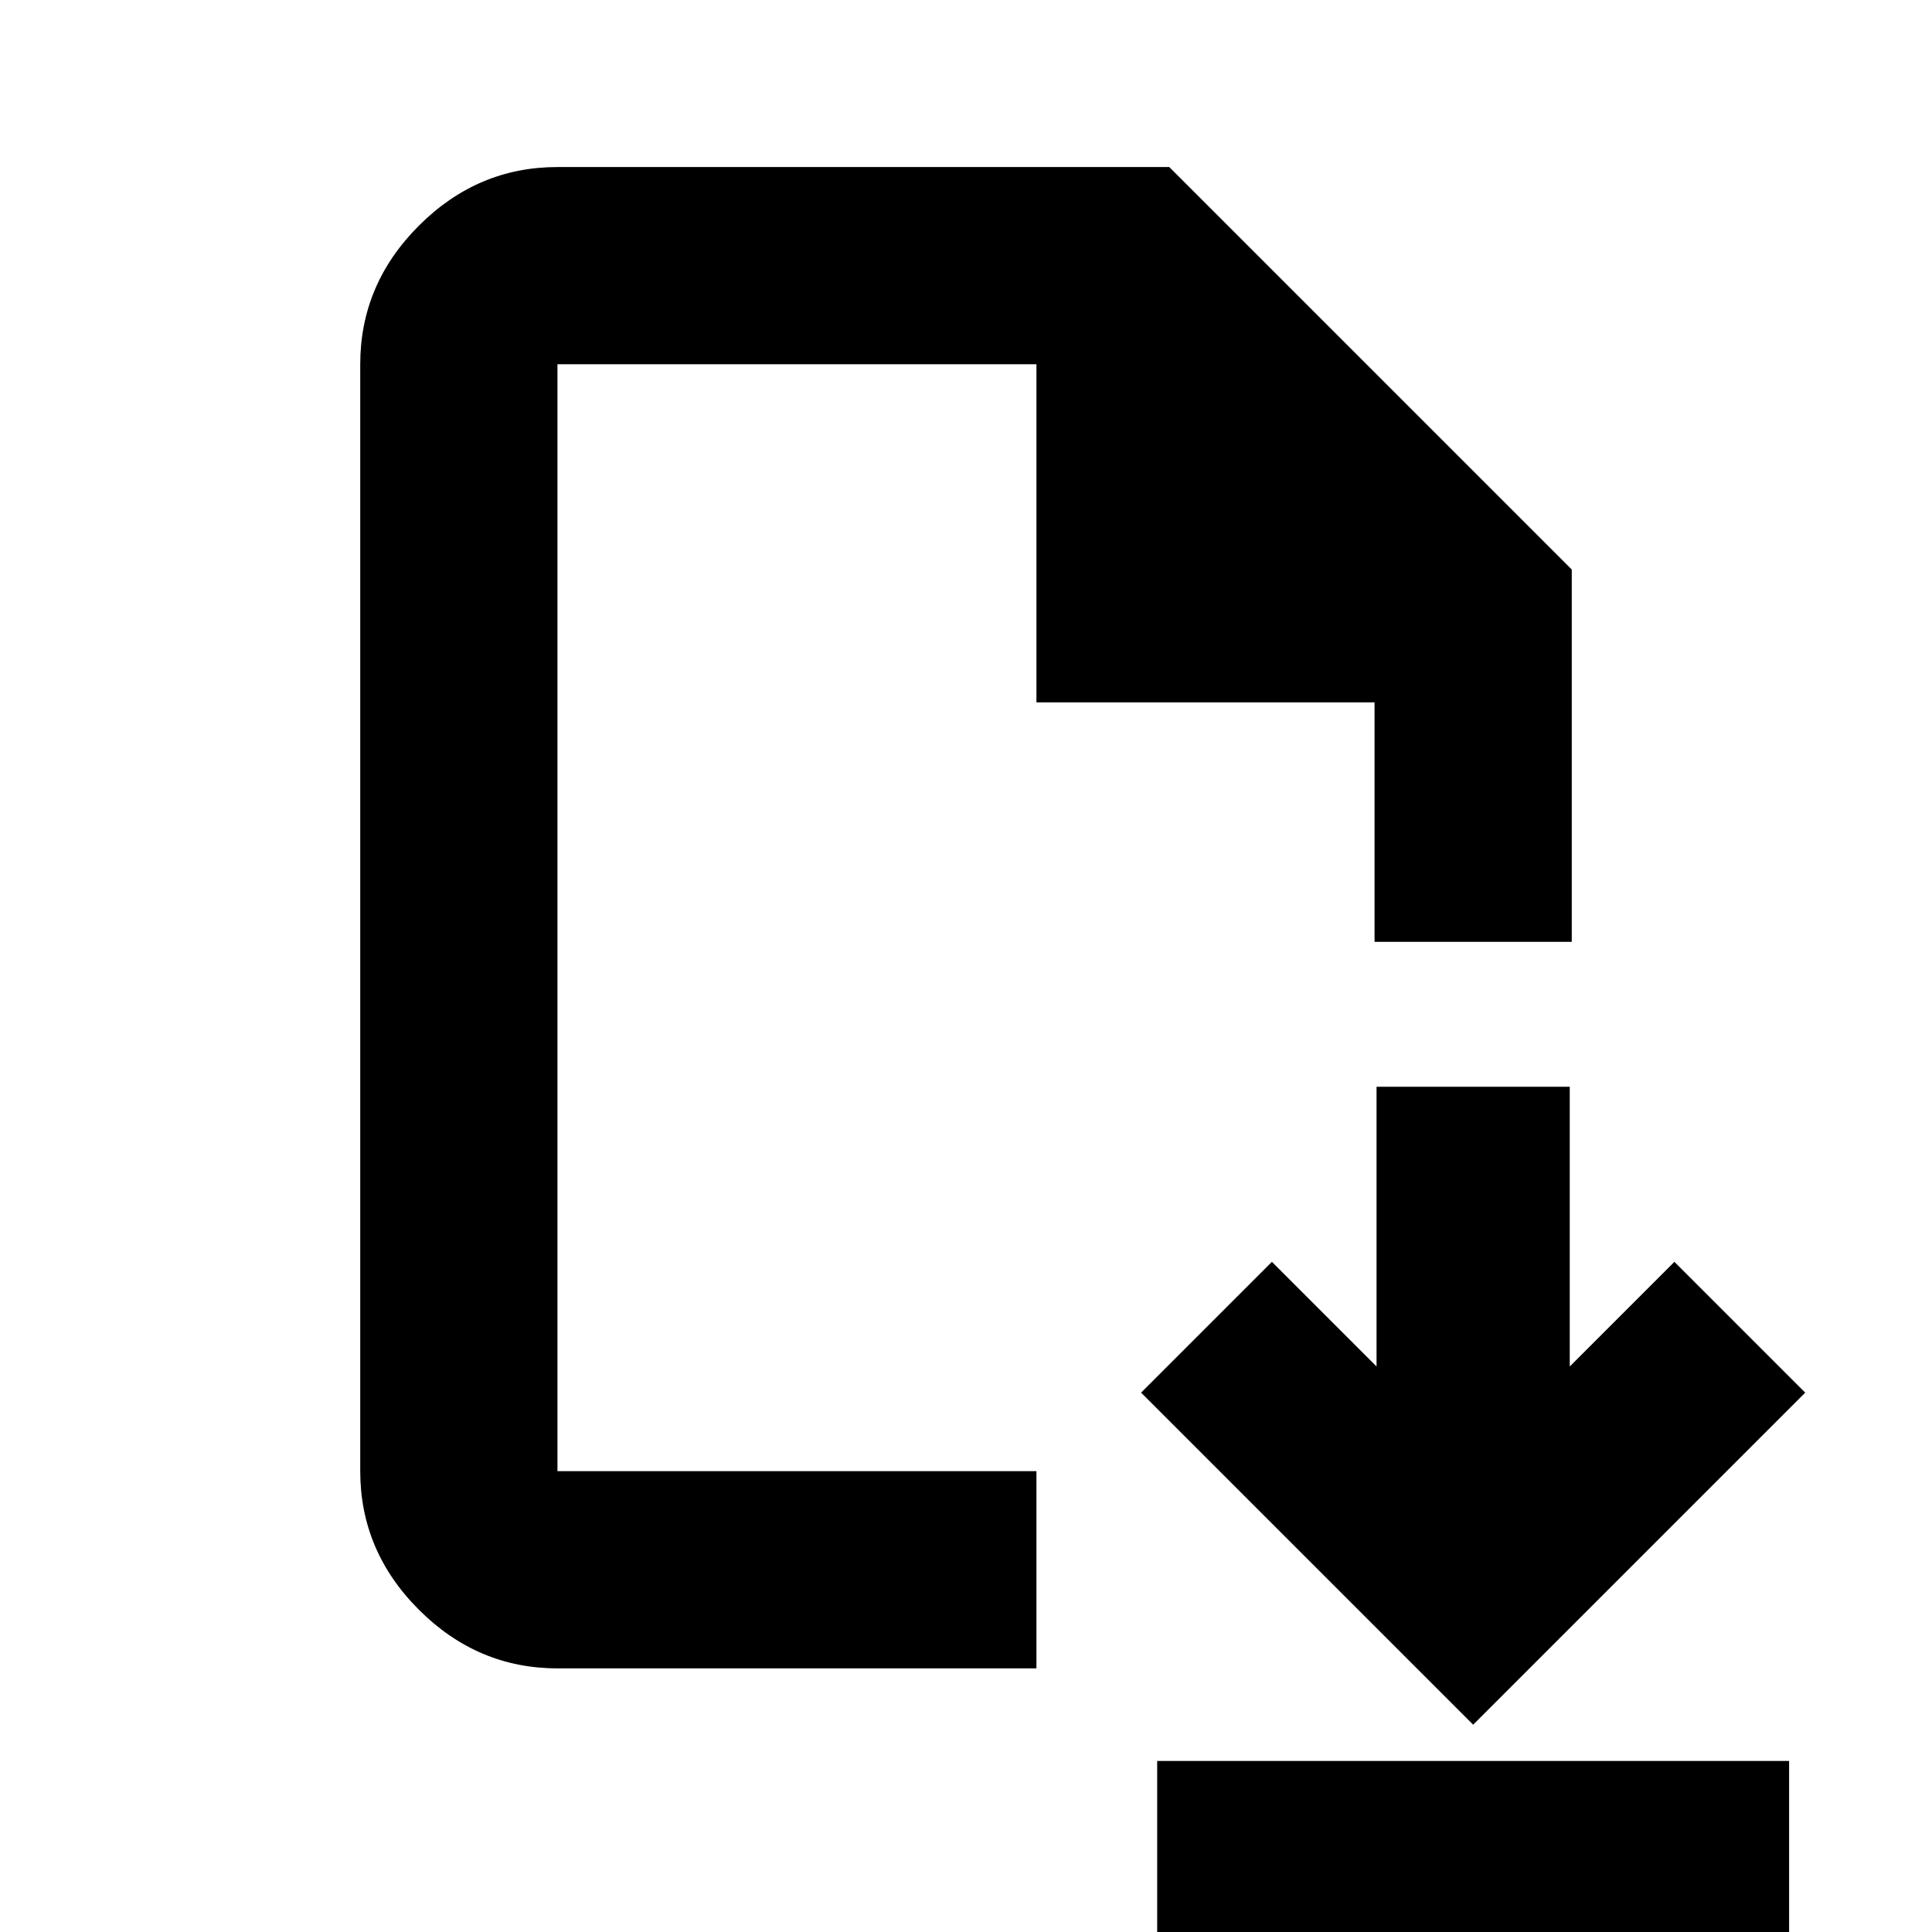 <svg xmlns="http://www.w3.org/2000/svg" height="20" viewBox="0 -960 960 960" width="20"><path d="m732-103 165-165-65-65-52 52v-139h-96v139l-52-52-65 65 165 165ZM575 13v-98h314v98H575ZM277-131q-39.73 0-68.86-29.14Q179-189.27 179-229v-550q0-39.72 29.14-68.86Q237.27-877 277-877h304l200 200v185h-98v-119H515v-168H277v550h238v98H277Zm0-98v-550 550Z"/></svg>